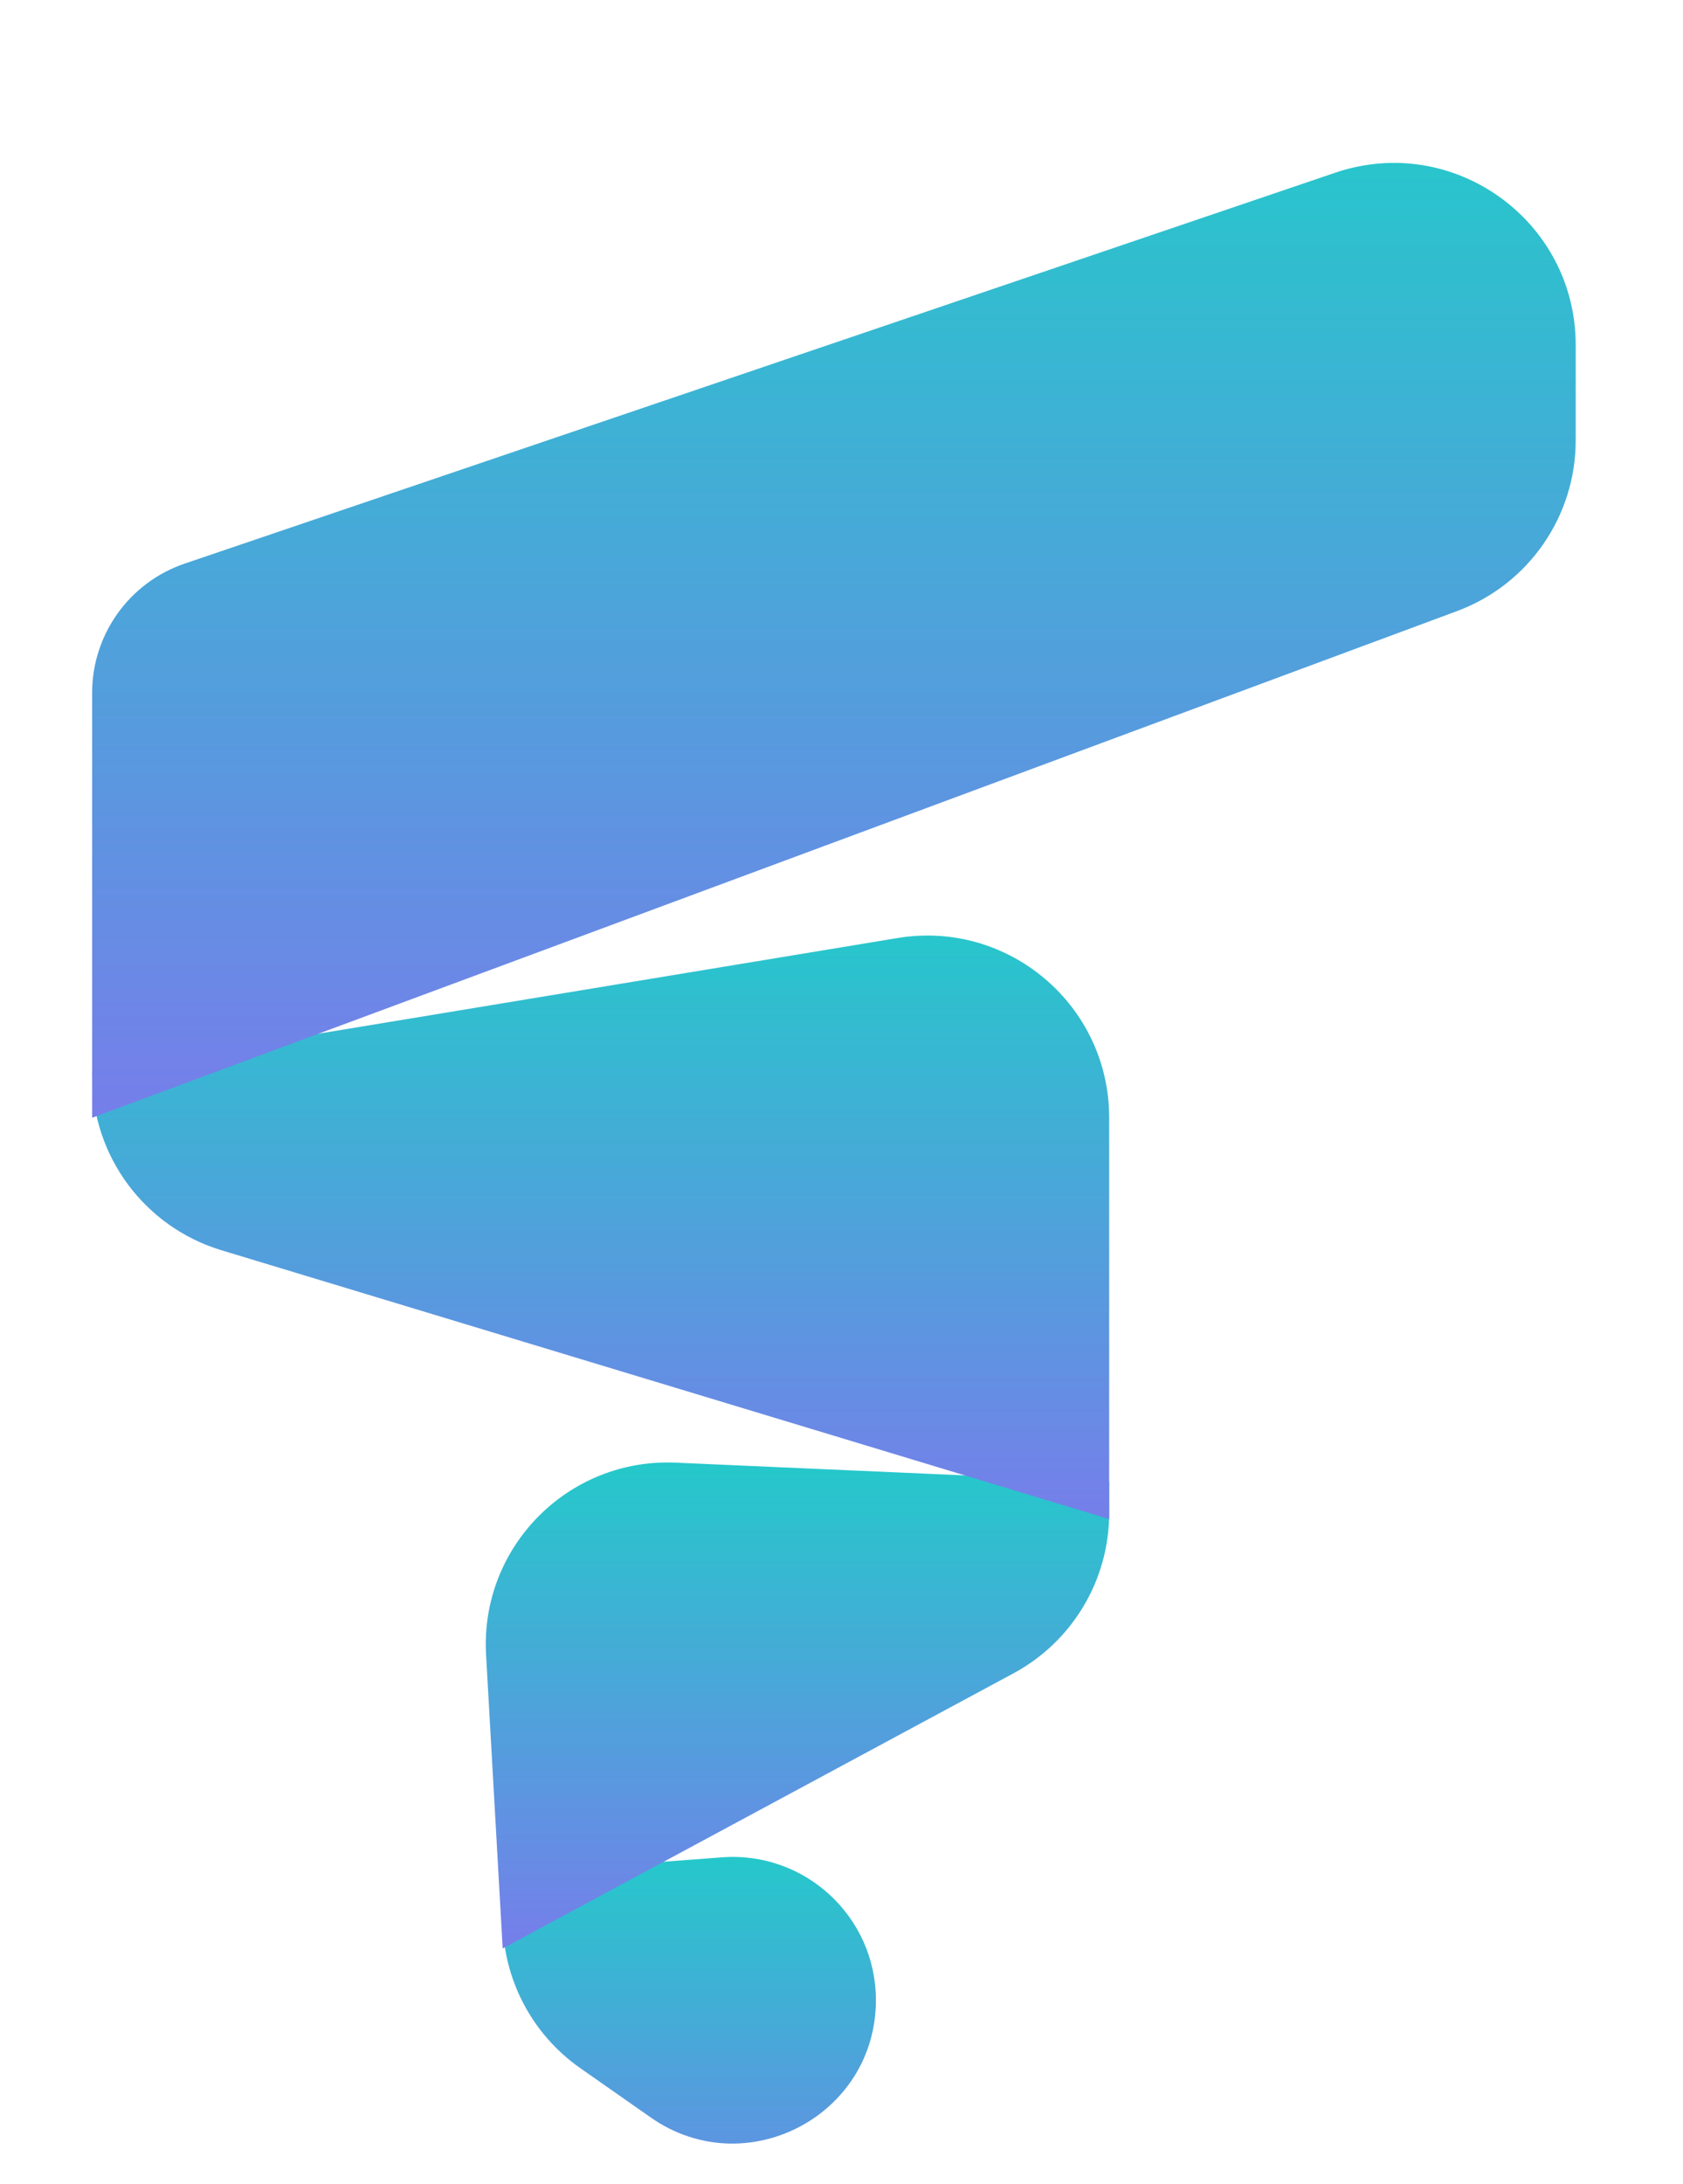 <svg width="74" height="96" viewBox="0 0 74 96" fill="none" xmlns="http://www.w3.org/2000/svg">
<g filter="url(#filter0_i_205_75)">
<path d="M38.513 83.912C38.513 80.25 35.399 77.361 31.748 77.635L22.102 78.359V80.347C22.102 82.958 23.376 85.404 25.515 86.901L28.61 89.068C32.781 91.987 38.513 89.003 38.513 83.912Z" fill="url(#paint0_linear_205_75)"/>
</g>
<g filter="url(#filter1_i_205_75)">
<path d="M21.372 68.732C21.104 64.003 24.98 60.079 29.712 60.288L48.769 61.128V62.504C48.769 65.447 47.153 68.152 44.562 69.547L22.103 81.641L21.372 68.732Z" fill="url(#paint1_linear_205_75)"/>
</g>
<g filter="url(#filter2_i_205_75)">
<path d="M48.769 45.122C48.769 40.183 44.339 36.424 39.466 37.229L4.051 43.077V43.294C4.051 46.82 6.359 49.929 9.733 50.951L48.769 62.769V45.122Z" fill="url(#paint2_linear_205_75)"/>
</g>
<g filter="url(#filter3_d_205_75)">
<path d="M4.051 26.453C4.051 23.883 5.688 21.598 8.122 20.771L58.709 3.591C63.898 1.829 69.282 5.686 69.282 11.166V15.359C69.282 18.703 67.201 21.695 64.065 22.859L4.051 45.128V26.453Z" fill="url(#paint3_linear_205_75)"/>
</g>
<defs>
<filter id="filter0_i_205_75" x="22.102" y="77.617" width="16.41" height="16.599" filterUnits="userSpaceOnUse" color-interpolation-filters="sRGB">
<feFlood flood-opacity="0" result="BackgroundImageFix"/>
<feBlend mode="normal" in="SourceGraphic" in2="BackgroundImageFix" result="shape"/>
<feColorMatrix in="SourceAlpha" type="matrix" values="0 0 0 0 0 0 0 0 0 0 0 0 0 0 0 0 0 0 127 0" result="hardAlpha"/>
<feOffset dy="4"/>
<feGaussianBlur stdDeviation="2"/>
<feComposite in2="hardAlpha" operator="arithmetic" k2="-1" k3="1"/>
<feColorMatrix type="matrix" values="0 0 0 0 0 0 0 0 0 0 0 0 0 0 0 0 0 0 0.25 0"/>
<feBlend mode="normal" in2="shape" result="effect1_innerShadow_205_75"/>
</filter>
<filter id="filter1_i_205_75" x="21.359" y="60.279" width="27.41" height="25.362" filterUnits="userSpaceOnUse" color-interpolation-filters="sRGB">
<feFlood flood-opacity="0" result="BackgroundImageFix"/>
<feBlend mode="normal" in="SourceGraphic" in2="BackgroundImageFix" result="shape"/>
<feColorMatrix in="SourceAlpha" type="matrix" values="0 0 0 0 0 0 0 0 0 0 0 0 0 0 0 0 0 0 127 0" result="hardAlpha"/>
<feOffset dy="4"/>
<feGaussianBlur stdDeviation="2"/>
<feComposite in2="hardAlpha" operator="arithmetic" k2="-1" k3="1"/>
<feColorMatrix type="matrix" values="0 0 0 0 0 0 0 0 0 0 0 0 0 0 0 0 0 0 0.25 0"/>
<feBlend mode="normal" in2="shape" result="effect1_innerShadow_205_75"/>
</filter>
<filter id="filter2_i_205_75" x="4.051" y="37.12" width="44.718" height="29.649" filterUnits="userSpaceOnUse" color-interpolation-filters="sRGB">
<feFlood flood-opacity="0" result="BackgroundImageFix"/>
<feBlend mode="normal" in="SourceGraphic" in2="BackgroundImageFix" result="shape"/>
<feColorMatrix in="SourceAlpha" type="matrix" values="0 0 0 0 0 0 0 0 0 0 0 0 0 0 0 0 0 0 127 0" result="hardAlpha"/>
<feOffset dy="4"/>
<feGaussianBlur stdDeviation="2"/>
<feComposite in2="hardAlpha" operator="arithmetic" k2="-1" k3="1"/>
<feColorMatrix type="matrix" values="0 0 0 0 0 0 0 0 0 0 0 0 0 0 0 0 0 0 0.25 0"/>
<feBlend mode="normal" in2="shape" result="effect1_innerShadow_205_75"/>
</filter>
<filter id="filter3_d_205_75" x="0.051" y="3.16" width="73.231" height="49.969" filterUnits="userSpaceOnUse" color-interpolation-filters="sRGB">
<feFlood flood-opacity="0" result="BackgroundImageFix"/>
<feColorMatrix in="SourceAlpha" type="matrix" values="0 0 0 0 0 0 0 0 0 0 0 0 0 0 0 0 0 0 127 0" result="hardAlpha"/>
<feOffset dy="4"/>
<feGaussianBlur stdDeviation="2"/>
<feComposite in2="hardAlpha" operator="out"/>
<feColorMatrix type="matrix" values="0 0 0 0 0 0 0 0 0 0 0 0 0 0 0 0 0 0 0.25 0"/>
<feBlend mode="normal" in2="BackgroundImageFix" result="effect1_dropShadow_205_75"/>
<feBlend mode="normal" in="SourceGraphic" in2="effect1_dropShadow_205_75" result="shape"/>
</filter>
<linearGradient id="paint0_linear_205_75" x1="30.308" y1="77.128" x2="30.308" y2="96" gradientUnits="userSpaceOnUse">
<stop stop-color="#23CACA"/>
<stop offset="1" stop-color="#767EEA"/>
</linearGradient>
<linearGradient id="paint1_linear_205_75" x1="34.821" y1="59.898" x2="34.821" y2="81.641" gradientUnits="userSpaceOnUse">
<stop stop-color="#23CACA"/>
<stop offset="1" stop-color="#767EEA"/>
</linearGradient>
<linearGradient id="paint2_linear_205_75" x1="26.41" y1="35.692" x2="26.41" y2="62.769" gradientUnits="userSpaceOnUse">
<stop stop-color="#23CACA"/>
<stop offset="1" stop-color="#767EEA"/>
</linearGradient>
<linearGradient id="paint3_linear_205_75" x1="36.667" y1="0" x2="36.667" y2="45.128" gradientUnits="userSpaceOnUse">
<stop stop-color="#23CACA"/>
<stop offset="1" stop-color="#767EEA"/>
</linearGradient>
</defs>
</svg>
